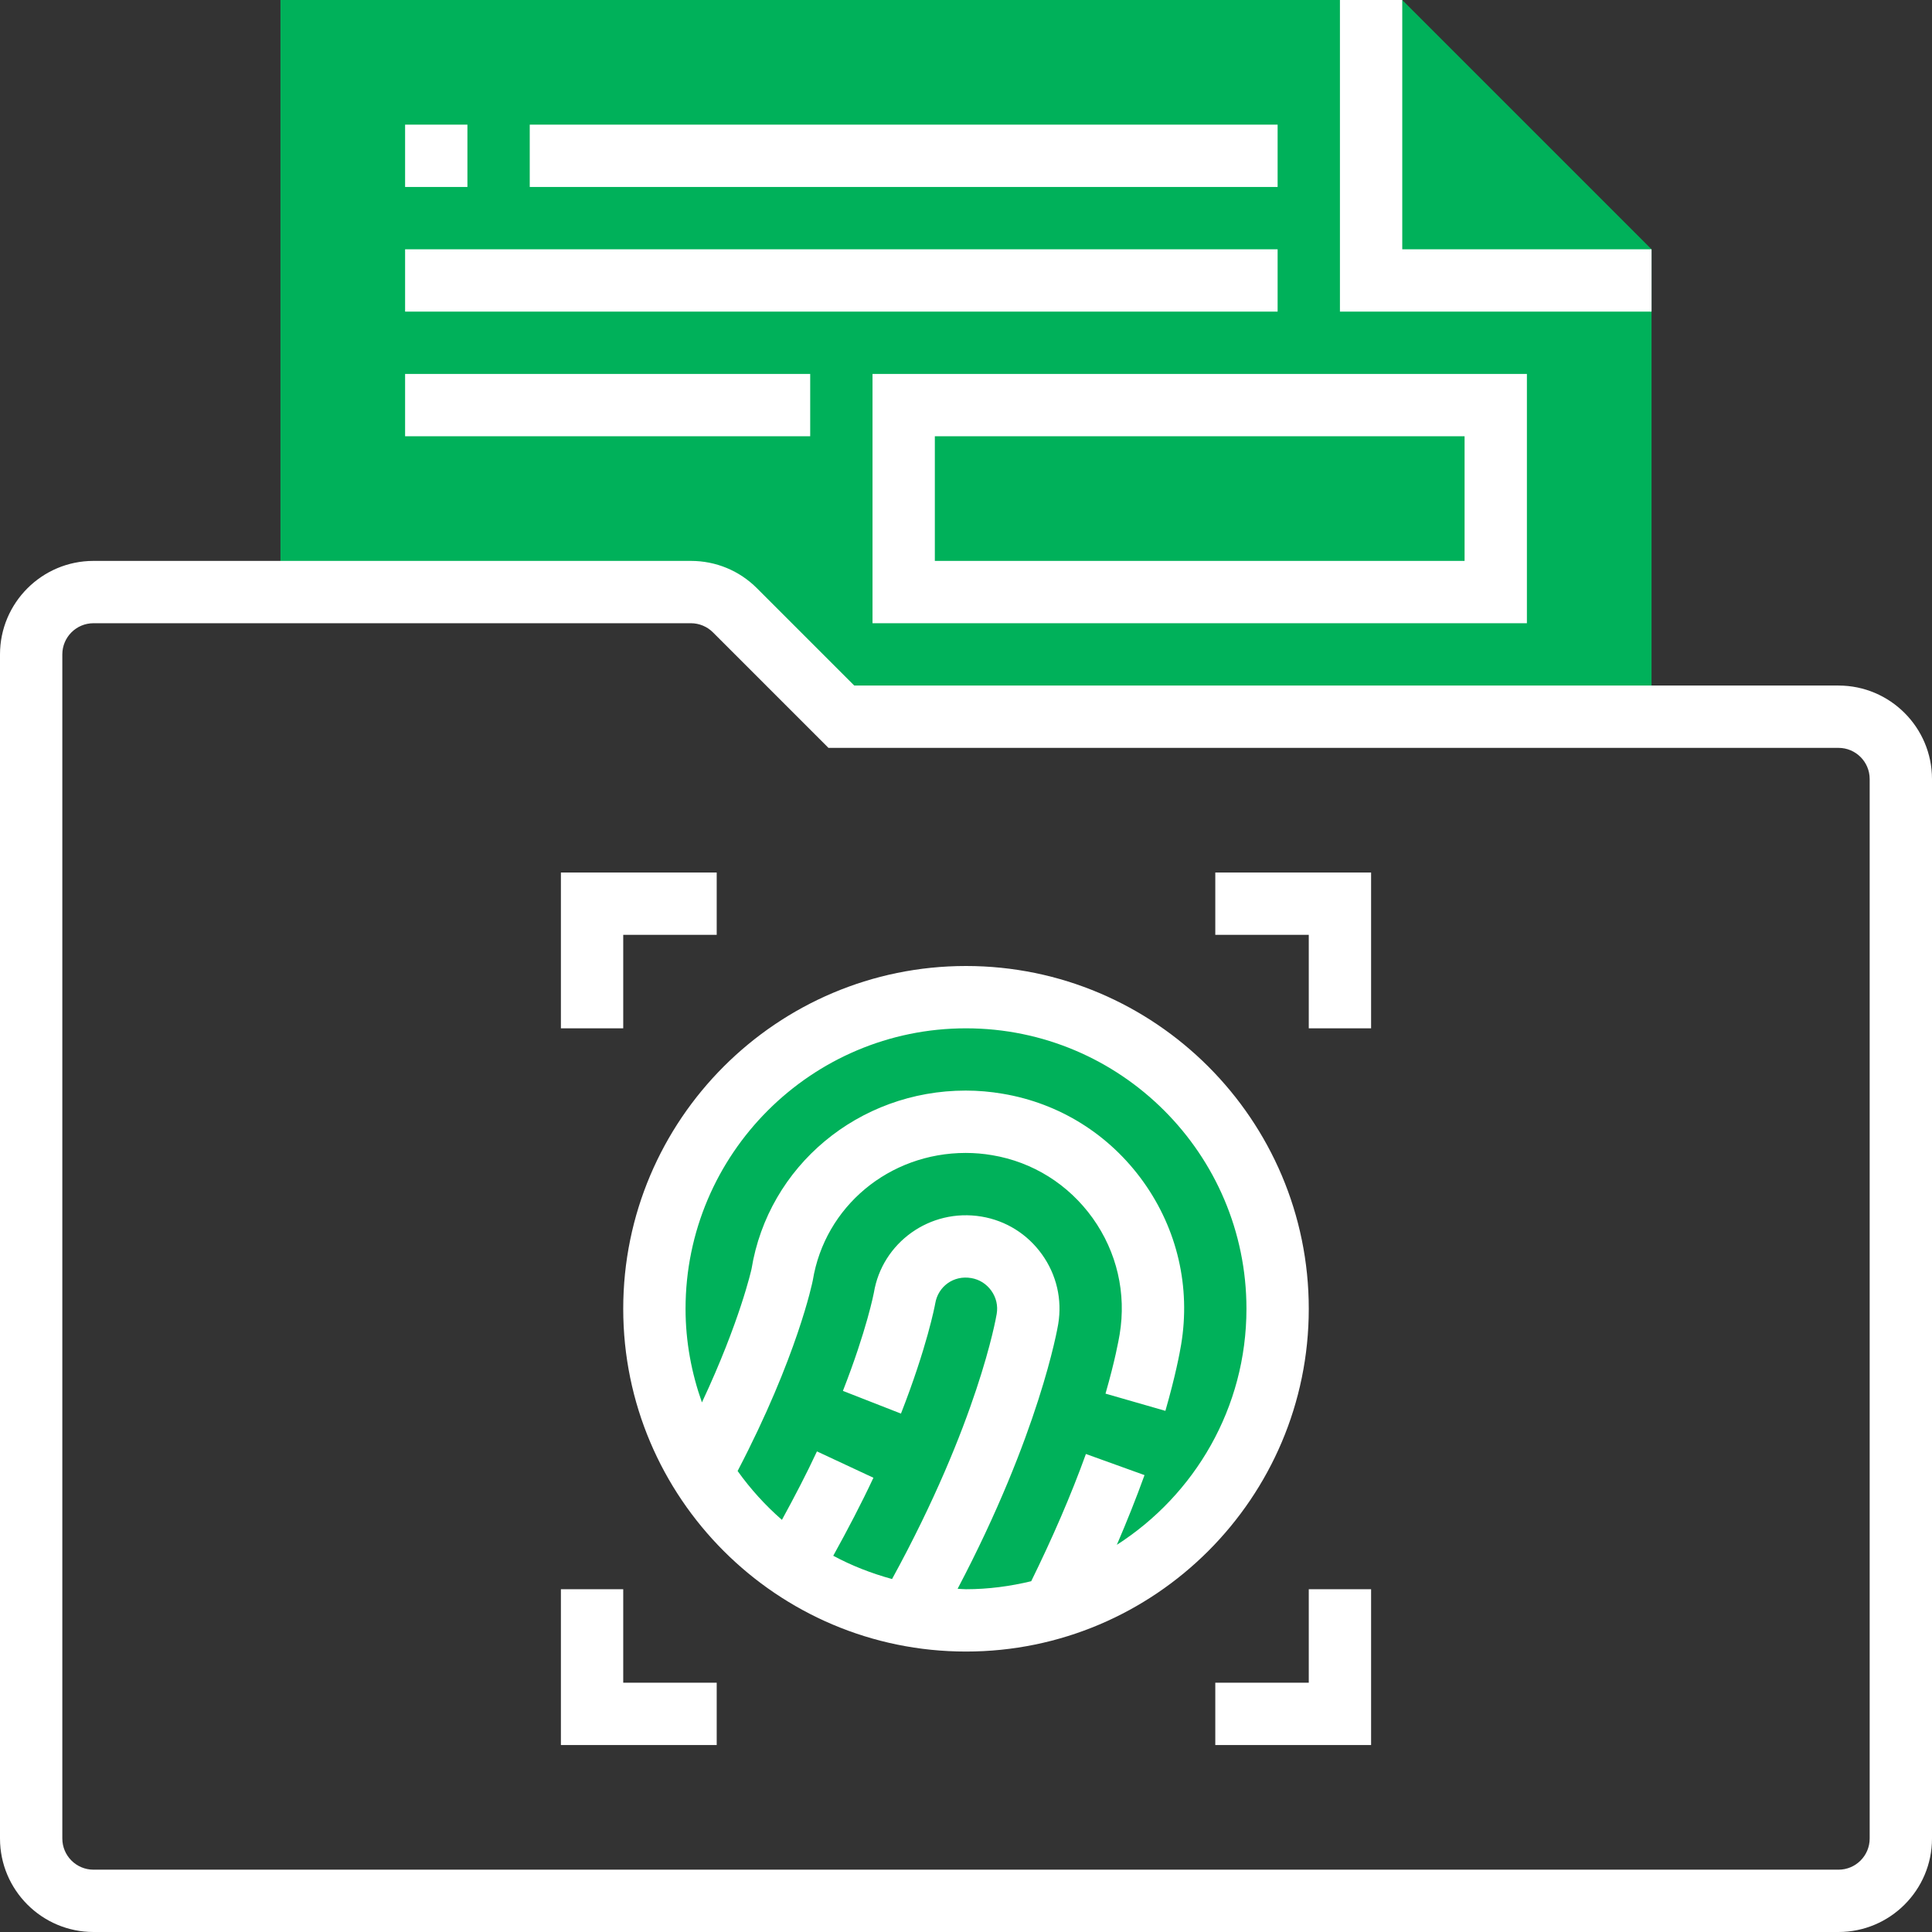 <?xml version="1.0" encoding="iso-8859-1"?>
<!-- Generator: Adobe Illustrator 19.0.0, SVG Export Plug-In . SVG Version: 6.00 Build 0)  -->
<svg version="1.1" id="Capa_1" xmlns="http://www.w3.org/2000/svg" xmlns:xlink="http://www.w3.org/1999/xlink" x="0px" y="0px"
	 viewBox="0 0 496 496" style="enable-background:new 0 0 496 496;" xml:space="preserve">
<rect x="0" y="0" width="496" height="496" fill="#333333" stroke="none"/>
<g>
	<circle style="fill:#00b15a;" cx="248" cy="336" r="80"/>
	<polygon style="fill:#00b15a;" points="360,0 72,0 72,152 184,152 216,184 424,184 424,64 	"/>
</g>
<g>
	<path style="fill:#fff;" d="M472,176H219.312l-24.968-24.968c-4.528-4.536-10.56-7.032-16.968-7.032H24
		c-13.232,0-24,10.768-24,24v304c0,13.232,10.768,24,24,24h448c13.232,0,24-10.768,24-24V200C496,186.768,485.232,176,472,176z
		 M480,472c0,4.416-3.584,8-8,8H24c-4.416,0-8-3.584-8-8V168c0-4.416,3.584-8,8-8h153.376c2.104,0,4.168,0.848,5.656,2.344
		L212.688,192H472c4.416,0,8,3.584,8,8V472z"/>
	<polygon style="fill:#fff;" points="424,64 360,64 360,0 344,0 344,80 424,80 	"/>
	<path style="fill:#fff;" d="M224,160h168V96H224V160z M240,112h136v32H240V112z"/>
	<rect x="104" y="32" style="fill:#fff;" width="16" height="16"/>
	<rect x="136" y="32" style="fill:#fff;" width="192" height="16"/>
	<rect x="104" y="64" style="fill:#fff;" width="224" height="16"/>
	<rect x="104" y="96" style="fill:#fff;" width="104" height="16"/>
	<path style="fill:#fff;" d="M248,248c-48.52,0-88,39.48-88,88s39.48,88,88,88s88-39.48,88-88S296.52,248,248,248z
		 M286.728,396.6c2.584-6.016,4.976-12,7.104-17.896l-15.048-5.424c-3.848,10.672-8.632,21.648-14.04,32.664
		C259.36,407.24,253.768,408,248,408c-0.728,0-1.432-0.088-2.152-0.112c20.968-39.832,25.624-66.736,25.824-67.944
		c1.056-6.32-0.424-12.672-4.152-17.888s-9.232-8.664-15.496-9.72c-13.352-2.24-25.576,6.776-27.672,19.528
		c-0.016,0.096-1.824,9.568-7.952,25.216l14.904,5.832c6.704-17.136,8.696-27.688,8.8-28.288c0.712-4.304,4.672-7.304,9.256-6.504
		c2.064,0.344,3.888,1.496,5.136,3.232c1.256,1.768,1.744,3.832,1.384,5.976c-0.192,1.16-4.824,27.808-26.864,68.056
		c-5.288-1.448-10.36-3.424-15.096-5.976c3.704-6.704,7.224-13.408,10.312-20.024l-14.496-6.768
		c-2.704,5.808-5.776,11.688-8.992,17.576c-4.264-3.72-8.08-7.928-11.376-12.544c15.36-29.416,19.224-48.528,19.304-48.952
		c3.104-18.944,19.608-32.704,39.264-32.704c2.272,0,4.536,0.192,6.776,0.576c10.44,1.744,19.608,7.496,25.832,16.184
		c6.208,8.696,8.664,19.288,6.904,29.824c-0.24,1.44-1.208,6.8-3.632,15.208l15.376,4.424c2.584-8.976,3.688-14.88,4.04-17.008
		c2.464-14.752-0.976-29.576-9.672-41.76c-8.704-12.168-21.552-20.208-36.168-22.648c-3.096-0.528-6.272-0.808-9.456-0.808
		c-27.528,0-50.688,19.4-55,45.824c-0.04,0.152-2.968,13.424-12.728,34.232C177.536,352.512,176,344.44,176,336
		c0-39.704,32.296-72,72-72s72,32.296,72,72C320,361.44,306.704,383.792,286.728,396.6z"/>
	<polygon style="fill:#fff;" points="336,432 312,432 312,448 352,448 352,408 336,408 	"/>
	<polygon style="fill:#fff;" points="312,240 336,240 336,264 352,264 352,224 312,224 	"/>
	<polygon style="fill:#fff;" points="160,408 144,408 144,448 184,448 184,432 160,432 	"/>
	<polygon style="fill:#fff;" points="160,240 184,240 184,224 144,224 144,264 160,264 	"/>
</g>
<g>
</g>
<g>
</g>
<g>
</g>
<g>
</g>
<g>
</g>
<g>
</g>
<g>
</g>
<g>
</g>
<g>
</g>
<g>
</g>
<g>
</g>
<g>
</g>
<g>
</g>
<g>
</g>
<g>
</g>
</svg>
